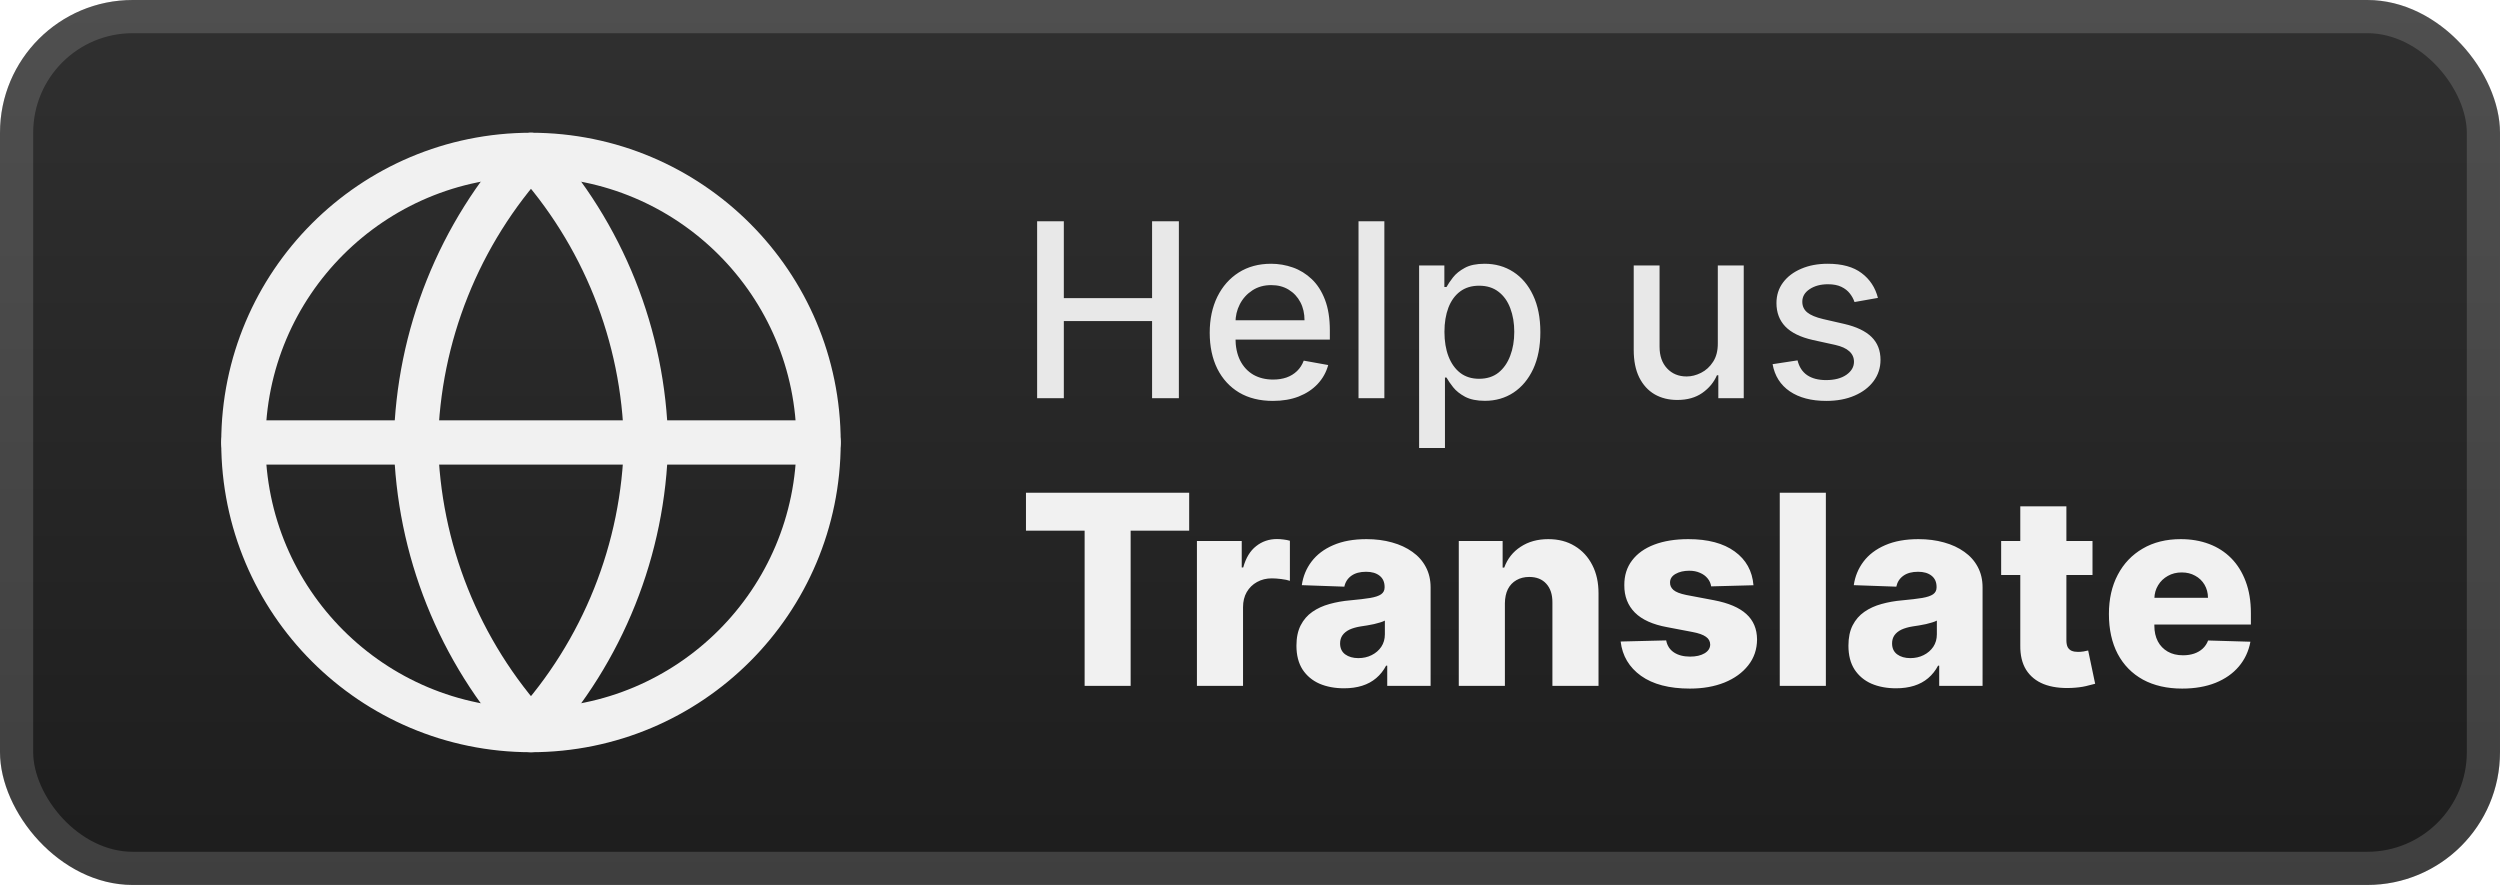 <svg width="113" height="40" viewBox="0 0 113 40" fill="none" xmlns="http://www.w3.org/2000/svg">
<rect x="-0" y="-1.52588e-05" width="113" height="40" rx="6" fill="url(#paint0_linear_4_163)"/>
<g filter="url(#filter0_d_4_163)">
<path d="M24 33C31.18 33 37 27.18 37 20C37 12.82 31.18 7 24 7C16.82 7 11 12.82 11 20C11 27.18 16.82 33 24 33Z" stroke="#F1F1F1" stroke-width="2" stroke-linecap="round" stroke-linejoin="round"/>
<path d="M11 20H37" stroke="#F1F1F1" stroke-width="2" stroke-linecap="round" stroke-linejoin="round"/>
<path d="M24 7C27.252 10.56 29.1 15.18 29.2 20C29.1 24.82 27.252 29.44 24 33C20.748 29.44 18.901 24.82 18.8 20C18.901 15.18 20.748 10.56 24 7V7Z" stroke="#F1F1F1" stroke-width="2" stroke-linecap="round" stroke-linejoin="round"/>
</g>
<g filter="url(#filter1_d_4_163)">
<path d="M46.878 18V10H48.085V13.476H52.074V10H53.285V18H52.074V14.512H48.085V18H46.878ZM57.535 18.121C56.944 18.121 56.434 17.995 56.007 17.742C55.583 17.487 55.255 17.129 55.023 16.668C54.794 16.204 54.679 15.661 54.679 15.039C54.679 14.425 54.794 13.883 55.023 13.414C55.255 12.945 55.578 12.579 55.992 12.316C56.408 12.053 56.895 11.922 57.453 11.922C57.791 11.922 58.119 11.978 58.437 12.09C58.755 12.202 59.04 12.378 59.292 12.617C59.545 12.857 59.744 13.168 59.89 13.551C60.036 13.931 60.109 14.393 60.109 14.938V15.351H55.339V14.476H58.964C58.964 14.169 58.902 13.897 58.777 13.66C58.652 13.421 58.476 13.232 58.249 13.094C58.026 12.956 57.763 12.887 57.46 12.887C57.132 12.887 56.846 12.967 56.601 13.129C56.359 13.288 56.171 13.496 56.039 13.754C55.908 14.009 55.843 14.286 55.843 14.586V15.27C55.843 15.671 55.914 16.012 56.054 16.293C56.197 16.574 56.397 16.789 56.652 16.938C56.907 17.083 57.205 17.156 57.546 17.156C57.768 17.156 57.97 17.125 58.152 17.062C58.334 16.997 58.492 16.901 58.624 16.773C58.757 16.646 58.859 16.488 58.929 16.301L60.035 16.5C59.946 16.826 59.787 17.111 59.558 17.355C59.331 17.598 59.046 17.786 58.703 17.922C58.361 18.055 57.972 18.121 57.535 18.121ZM62.573 10V18H61.405V10H62.573ZM64.144 20.25V12H65.285V12.973H65.382C65.45 12.848 65.548 12.703 65.675 12.539C65.803 12.375 65.98 12.232 66.207 12.109C66.433 11.984 66.733 11.922 67.105 11.922C67.589 11.922 68.022 12.044 68.402 12.289C68.782 12.534 69.08 12.887 69.296 13.348C69.515 13.809 69.624 14.363 69.624 15.012C69.624 15.66 69.516 16.216 69.3 16.68C69.084 17.141 68.787 17.496 68.41 17.746C68.032 17.994 67.601 18.117 67.117 18.117C66.752 18.117 66.454 18.056 66.222 17.934C65.993 17.811 65.813 17.668 65.683 17.504C65.553 17.34 65.453 17.194 65.382 17.066H65.312V20.25H64.144ZM65.289 15C65.289 15.422 65.35 15.792 65.472 16.109C65.595 16.427 65.772 16.676 66.003 16.855C66.235 17.032 66.519 17.121 66.855 17.121C67.204 17.121 67.496 17.029 67.73 16.844C67.964 16.656 68.141 16.402 68.261 16.082C68.384 15.762 68.445 15.401 68.445 15C68.445 14.604 68.385 14.249 68.265 13.934C68.148 13.618 67.971 13.37 67.734 13.188C67.499 13.005 67.207 12.914 66.855 12.914C66.516 12.914 66.23 13.001 65.996 13.176C65.764 13.35 65.588 13.594 65.468 13.906C65.349 14.219 65.289 14.583 65.289 15ZM77.645 15.512V12H78.817V18H77.668V16.961H77.606C77.468 17.281 77.247 17.548 76.942 17.762C76.64 17.973 76.263 18.078 75.813 18.078C75.428 18.078 75.086 17.994 74.79 17.824C74.495 17.652 74.263 17.398 74.094 17.062C73.928 16.727 73.844 16.311 73.844 15.816V12H75.012V15.676C75.012 16.085 75.126 16.41 75.352 16.652C75.579 16.895 75.873 17.016 76.235 17.016C76.454 17.016 76.671 16.961 76.887 16.852C77.106 16.742 77.287 16.577 77.43 16.355C77.576 16.134 77.648 15.853 77.645 15.512ZM84.882 13.465L83.824 13.652C83.779 13.517 83.709 13.388 83.613 13.266C83.519 13.143 83.391 13.043 83.23 12.965C83.069 12.887 82.867 12.848 82.624 12.848C82.294 12.848 82.018 12.922 81.796 13.07C81.575 13.216 81.464 13.405 81.464 13.637C81.464 13.837 81.539 13.999 81.687 14.121C81.835 14.243 82.075 14.344 82.406 14.422L83.359 14.641C83.911 14.768 84.322 14.965 84.593 15.23C84.864 15.496 84.999 15.841 84.999 16.266C84.999 16.625 84.895 16.945 84.687 17.227C84.481 17.505 84.194 17.724 83.824 17.883C83.457 18.042 83.031 18.121 82.546 18.121C81.874 18.121 81.326 17.978 80.902 17.691C80.477 17.402 80.217 16.992 80.121 16.461L81.249 16.289C81.32 16.583 81.464 16.806 81.683 16.957C81.902 17.105 82.187 17.18 82.539 17.18C82.921 17.18 83.227 17.1 83.457 16.941C83.686 16.78 83.8 16.583 83.8 16.352C83.8 16.164 83.73 16.006 83.589 15.879C83.451 15.751 83.239 15.655 82.953 15.59L81.937 15.367C81.377 15.24 80.963 15.036 80.695 14.758C80.429 14.479 80.296 14.126 80.296 13.699C80.296 13.345 80.395 13.035 80.593 12.77C80.791 12.504 81.065 12.297 81.414 12.148C81.763 11.997 82.162 11.922 82.613 11.922C83.261 11.922 83.772 12.062 84.144 12.344C84.516 12.622 84.763 12.996 84.882 13.465Z" fill="#E8E8E8"/>
<path d="M46.374 23.986V22.273H53.751V23.986H51.105V31H49.025V23.986H46.374ZM54.101 31V24.454H56.126V25.648H56.194C56.313 25.216 56.508 24.895 56.778 24.685C57.047 24.472 57.361 24.365 57.719 24.365C57.816 24.365 57.915 24.372 58.018 24.386C58.12 24.398 58.215 24.416 58.303 24.442V26.253C58.204 26.219 58.073 26.192 57.911 26.172C57.752 26.152 57.61 26.142 57.485 26.142C57.238 26.142 57.015 26.197 56.816 26.308C56.62 26.416 56.465 26.568 56.351 26.764C56.241 26.957 56.185 27.185 56.185 27.446V31H54.101ZM60.751 31.111C60.334 31.111 59.963 31.041 59.639 30.902C59.318 30.76 59.064 30.547 58.876 30.263C58.692 29.976 58.599 29.616 58.599 29.185C58.599 28.821 58.663 28.514 58.791 28.264C58.919 28.014 59.095 27.811 59.319 27.655C59.544 27.499 59.802 27.381 60.095 27.301C60.388 27.219 60.7 27.163 61.032 27.135C61.405 27.101 61.704 27.065 61.932 27.028C62.159 26.989 62.324 26.933 62.426 26.862C62.531 26.788 62.584 26.685 62.584 26.551V26.53C62.584 26.311 62.508 26.142 62.358 26.023C62.207 25.903 62.004 25.844 61.748 25.844C61.473 25.844 61.251 25.903 61.084 26.023C60.916 26.142 60.809 26.307 60.764 26.517L58.842 26.449C58.899 26.051 59.045 25.696 59.281 25.384C59.52 25.068 59.846 24.821 60.261 24.642C60.679 24.46 61.18 24.369 61.766 24.369C62.183 24.369 62.568 24.419 62.92 24.518C63.273 24.615 63.579 24.757 63.841 24.945C64.102 25.129 64.304 25.357 64.446 25.626C64.591 25.896 64.663 26.204 64.663 26.551V31H62.703V30.088H62.652C62.535 30.31 62.386 30.497 62.204 30.651C62.025 30.804 61.814 30.919 61.569 30.996C61.328 31.072 61.055 31.111 60.751 31.111ZM61.395 29.747C61.619 29.747 61.821 29.702 62 29.611C62.182 29.52 62.327 29.395 62.434 29.236C62.542 29.074 62.596 28.886 62.596 28.673V28.051C62.537 28.082 62.464 28.111 62.379 28.136C62.297 28.162 62.206 28.186 62.106 28.209C62.007 28.232 61.905 28.251 61.8 28.268C61.694 28.285 61.594 28.301 61.497 28.315C61.301 28.347 61.133 28.395 60.994 28.46C60.858 28.526 60.753 28.611 60.679 28.716C60.608 28.818 60.572 28.94 60.572 29.082C60.572 29.298 60.649 29.463 60.802 29.577C60.959 29.69 61.156 29.747 61.395 29.747ZM68.021 27.267V31H65.937V24.454H67.919V25.656H67.991C68.136 25.256 68.383 24.942 68.733 24.715C69.082 24.484 69.498 24.369 69.981 24.369C70.442 24.369 70.841 24.473 71.179 24.68C71.52 24.885 71.784 25.172 71.972 25.541C72.162 25.908 72.255 26.337 72.253 26.828V31H70.169V27.237C70.172 26.874 70.079 26.59 69.892 26.385C69.707 26.18 69.45 26.078 69.121 26.078C68.902 26.078 68.709 26.126 68.541 26.223C68.376 26.317 68.248 26.452 68.157 26.628C68.07 26.804 68.024 27.017 68.021 27.267ZM79.257 26.453L77.344 26.504C77.324 26.368 77.27 26.247 77.182 26.142C77.094 26.034 76.979 25.95 76.837 25.891C76.698 25.828 76.536 25.797 76.351 25.797C76.11 25.797 75.904 25.845 75.733 25.942C75.566 26.038 75.483 26.169 75.486 26.334C75.483 26.462 75.534 26.572 75.639 26.666C75.747 26.76 75.939 26.835 76.215 26.892L77.476 27.131C78.129 27.256 78.615 27.463 78.933 27.753C79.254 28.043 79.416 28.426 79.419 28.903C79.416 29.352 79.283 29.743 79.019 30.075C78.757 30.408 78.399 30.666 77.945 30.851C77.49 31.033 76.97 31.124 76.385 31.124C75.451 31.124 74.713 30.932 74.174 30.548C73.637 30.162 73.33 29.645 73.253 28.997L75.311 28.946C75.357 29.185 75.475 29.366 75.665 29.491C75.855 29.616 76.098 29.679 76.394 29.679C76.661 29.679 76.878 29.629 77.046 29.53C77.213 29.43 77.299 29.298 77.301 29.134C77.299 28.986 77.233 28.868 77.105 28.78C76.978 28.689 76.777 28.618 76.504 28.567L75.362 28.349C74.706 28.23 74.218 28.01 73.897 27.689C73.576 27.365 73.416 26.953 73.419 26.453C73.416 26.016 73.533 25.642 73.769 25.332C74.004 25.02 74.34 24.781 74.774 24.616C75.209 24.452 75.722 24.369 76.313 24.369C77.199 24.369 77.898 24.555 78.409 24.927C78.921 25.297 79.203 25.805 79.257 26.453ZM82.529 22.273V31H80.445V22.273H82.529ZM85.701 31.111C85.283 31.111 84.912 31.041 84.588 30.902C84.267 30.76 84.013 30.547 83.826 30.263C83.641 29.976 83.549 29.616 83.549 29.185C83.549 28.821 83.612 28.514 83.74 28.264C83.868 28.014 84.044 27.811 84.269 27.655C84.493 27.499 84.752 27.381 85.044 27.301C85.337 27.219 85.649 27.163 85.982 27.135C86.354 27.101 86.654 27.065 86.881 27.028C87.108 26.989 87.273 26.933 87.375 26.862C87.48 26.788 87.533 26.685 87.533 26.551V26.53C87.533 26.311 87.458 26.142 87.307 26.023C87.156 25.903 86.953 25.844 86.698 25.844C86.422 25.844 86.201 25.903 86.033 26.023C85.865 26.142 85.759 26.307 85.713 26.517L83.791 26.449C83.848 26.051 83.995 25.696 84.23 25.384C84.469 25.068 84.796 24.821 85.21 24.642C85.628 24.46 86.129 24.369 86.715 24.369C87.132 24.369 87.517 24.419 87.87 24.518C88.222 24.615 88.529 24.757 88.79 24.945C89.051 25.129 89.253 25.357 89.395 25.626C89.54 25.896 89.612 26.204 89.612 26.551V31H87.652V30.088H87.601C87.485 30.31 87.335 30.497 87.154 30.651C86.975 30.804 86.763 30.919 86.519 30.996C86.277 31.072 86.004 31.111 85.701 31.111ZM86.344 29.747C86.568 29.747 86.77 29.702 86.949 29.611C87.131 29.52 87.276 29.395 87.384 29.236C87.492 29.074 87.546 28.886 87.546 28.673V28.051C87.486 28.082 87.414 28.111 87.328 28.136C87.246 28.162 87.155 28.186 87.056 28.209C86.956 28.232 86.854 28.251 86.749 28.268C86.644 28.285 86.543 28.301 86.446 28.315C86.25 28.347 86.083 28.395 85.943 28.46C85.807 28.526 85.702 28.611 85.628 28.716C85.557 28.818 85.522 28.94 85.522 29.082C85.522 29.298 85.598 29.463 85.752 29.577C85.908 29.69 86.105 29.747 86.344 29.747ZM94.581 24.454V25.989H90.452V24.454H94.581ZM91.317 22.886H93.401V28.942C93.401 29.07 93.421 29.173 93.46 29.253C93.503 29.329 93.564 29.385 93.644 29.419C93.723 29.45 93.818 29.466 93.929 29.466C94.009 29.466 94.093 29.459 94.181 29.445C94.272 29.427 94.34 29.413 94.385 29.402L94.701 30.906C94.601 30.935 94.46 30.97 94.279 31.013C94.1 31.055 93.885 31.082 93.635 31.094C93.147 31.116 92.728 31.06 92.378 30.923C92.031 30.784 91.766 30.568 91.581 30.276C91.399 29.983 91.311 29.615 91.317 29.172V22.886ZM98.634 31.124C97.949 31.124 97.358 30.989 96.861 30.719C96.367 30.446 95.986 30.058 95.719 29.555C95.455 29.05 95.323 28.449 95.323 27.753C95.323 27.077 95.456 26.486 95.723 25.98C95.99 25.472 96.367 25.077 96.853 24.795C97.338 24.511 97.911 24.369 98.57 24.369C99.036 24.369 99.462 24.442 99.848 24.587C100.235 24.732 100.568 24.946 100.85 25.23C101.131 25.514 101.35 25.865 101.506 26.283C101.662 26.697 101.74 27.173 101.74 27.71V28.23H96.051V27.02H99.801C99.799 26.798 99.746 26.601 99.644 26.427C99.541 26.254 99.401 26.119 99.222 26.023C99.046 25.923 98.843 25.874 98.612 25.874C98.379 25.874 98.171 25.926 97.986 26.031C97.801 26.134 97.655 26.274 97.547 26.453C97.439 26.629 97.382 26.829 97.377 27.054V28.285C97.377 28.552 97.429 28.787 97.534 28.989C97.639 29.188 97.789 29.342 97.982 29.453C98.175 29.564 98.405 29.619 98.672 29.619C98.857 29.619 99.024 29.594 99.175 29.543C99.326 29.491 99.455 29.416 99.563 29.317C99.671 29.217 99.752 29.095 99.806 28.95L101.719 29.006C101.639 29.435 101.465 29.808 101.195 30.126C100.928 30.442 100.577 30.688 100.142 30.864C99.708 31.037 99.205 31.124 98.634 31.124Z" fill="#F1F1F1"/>
</g>
<rect x="0.75" y="0.75" width="111.5" height="38.5" rx="5.25" stroke="white" stroke-opacity="0.15" stroke-width="1.5"/>
<defs>
<filter id="filter0_d_4_163" x="6" y="2" width="36.001" height="36" filterUnits="userSpaceOnUse" color-interpolation-filters="sRGB">
<feFlood flood-opacity="0" result="BackgroundImageFix"/>
<feColorMatrix in="SourceAlpha" type="matrix" values="0 0 0 0 0 0 0 0 0 0 0 0 0 0 0 0 0 0 127 0" result="hardAlpha"/>
<feOffset/>
<feGaussianBlur stdDeviation="2"/>
<feComposite in2="hardAlpha" operator="out"/>
<feColorMatrix type="matrix" values="0 0 0 0 0 0 0 0 0 0 0 0 0 0 0 0 0 0 0.25 0"/>
<feBlend mode="normal" in2="BackgroundImageFix" result="effect1_dropShadow_4_163"/>
<feBlend mode="normal" in="SourceGraphic" in2="effect1_dropShadow_4_163" result="shape"/>
</filter>
<filter id="filter1_d_4_163" x="41.999" y="3" width="65" height="34" filterUnits="userSpaceOnUse" color-interpolation-filters="sRGB">
<feFlood flood-opacity="0" result="BackgroundImageFix"/>
<feColorMatrix in="SourceAlpha" type="matrix" values="0 0 0 0 0 0 0 0 0 0 0 0 0 0 0 0 0 0 127 0" result="hardAlpha"/>
<feOffset/>
<feGaussianBlur stdDeviation="2"/>
<feComposite in2="hardAlpha" operator="out"/>
<feColorMatrix type="matrix" values="0 0 0 0 0 0 0 0 0 0 0 0 0 0 0 0 0 0 0.25 0"/>
<feBlend mode="normal" in2="BackgroundImageFix" result="effect1_dropShadow_4_163"/>
<feBlend mode="normal" in="SourceGraphic" in2="effect1_dropShadow_4_163" result="shape"/>
</filter>
<linearGradient id="paint0_linear_4_163" x1="56.499" y1="-1.52588e-05" x2="56.499" y2="40" gradientUnits="userSpaceOnUse">
<stop stop-color="#303030"/>
<stop offset="1" stop-color="#1D1D1D"/>
</linearGradient>
</defs>
</svg>
